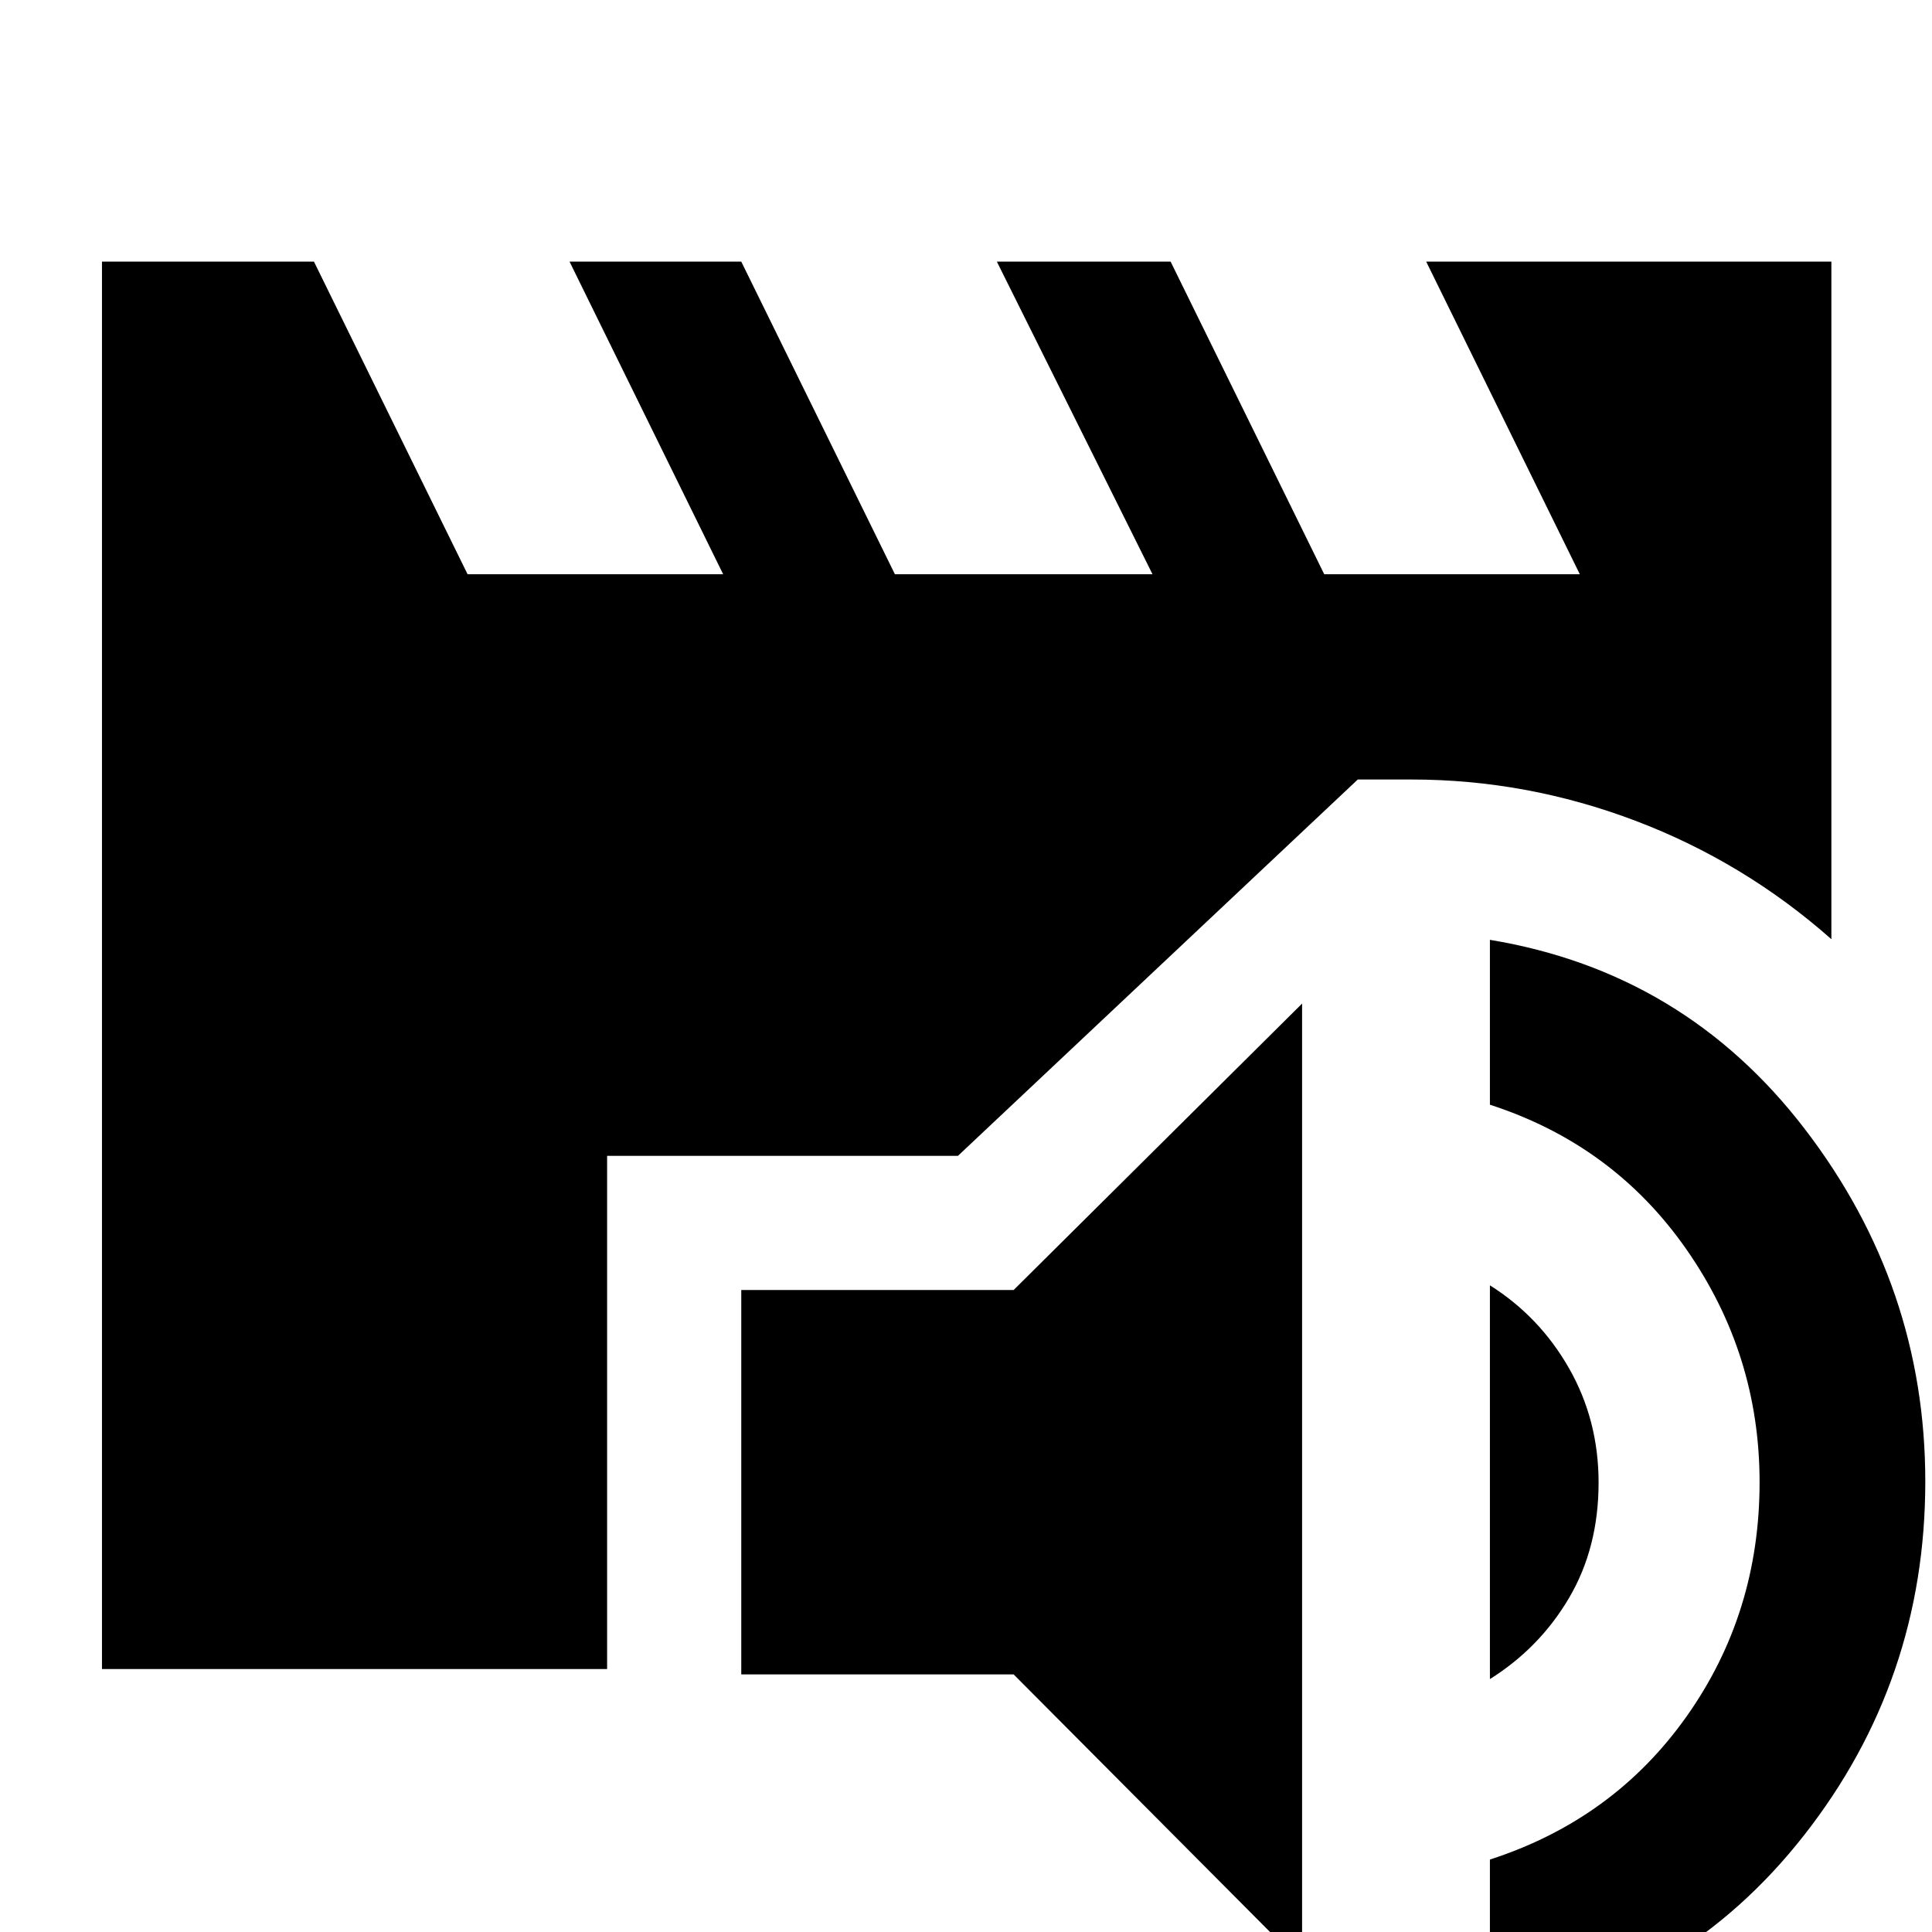 <svg xmlns="http://www.w3.org/2000/svg" height="40" viewBox="0 -960 960 960" width="40"><path d="M647 16 503.67-128H368.33v-191h135.34L647-461.33V16Zm93.33 30v-82q61.43-19.86 97.71-71.1 36.29-51.23 36.29-116.4 0-63.5-36.29-115.6-36.28-52.1-97.71-71.97V-493q96.67 16 156.5 94.05 59.84 78.05 59.84 175.12 0 98.83-60.17 175.66Q836.33 28.67 740.33 46Zm0-171.67v-195.66q24.74 15.6 39.37 41.32 14.63 25.73 14.63 56.68 0 32.35-14.63 57.25-14.63 24.89-39.37 40.41Zm-689.66-5V-830H156l76.33 155.33h127L283-830h85.33l76.34 155.33h128L495.33-830h86.34L658-674.67h127L708.67-830H910v336.67q-43.5-38.44-97.5-58.89-54-20.45-111.17-20.45h-26.66L476-385.67H301.67v255h-251Z"/></svg>